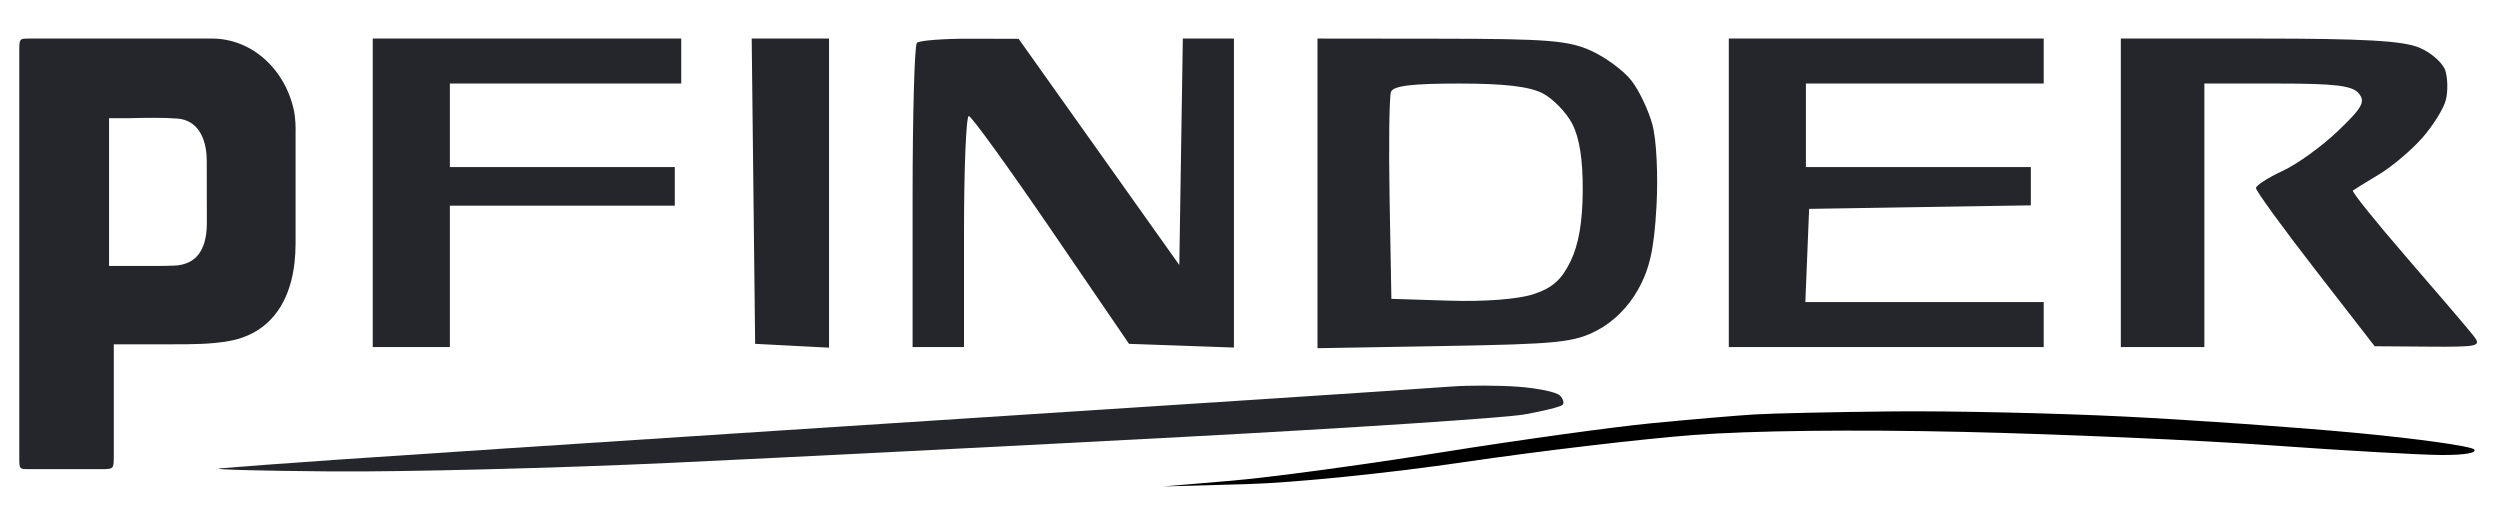 <svg width="389" height="79" viewBox="0 0 389 79" fill="none" xmlns="http://www.w3.org/2000/svg">
<path d="M45.992 33.794L45.992 37.864C45.992 46.42 42.345 51.814 35.736 53.047C32.871 53.574 29.946 53.574 26.819 53.574L17.707 53.574C17.707 53.574 17.707 67.025 17.707 70.813C17.707 72.031 17.685 72.451 17.474 72.707C17.264 72.964 16.892 72.993 15.889 73C13.875 73 11.869 73 9.855 73C8.067 73 6.271 73 4.475 73C3.737 73 3.49 72.978 3.313 72.874L3.225 72.819L3.166 72.733C3.015 72.519 3 72.198 3 71.247C3 50.115 3 28.98 3 7.844C3 6.759 3.041 6.459 3.199 6.257L3.254 6.199C3.275 6.179 3.297 6.161 3.321 6.145C3.513 6.025 3.76 6 4.427 6L33.085 6C39.228 6.061 44.45 10.783 45.789 17.433C45.957 18.523 46.025 19.625 45.992 20.727L45.992 21.016C45.999 24.707 45.992 30.107 45.992 33.794ZM32.17 24.959C32.144 21.236 30.57 18.674 27.627 18.453C26.572 18.37 25.433 18.334 24.039 18.334C23.176 18.334 22.313 18.334 21.457 18.363C20.602 18.392 19.717 18.392 18.839 18.392L16.969 18.392L16.969 41.378L18.813 41.378C19.599 41.378 20.362 41.378 21.107 41.378L21.476 41.378C22.309 41.378 23.124 41.378 23.935 41.378C25.174 41.378 26.189 41.378 27.129 41.327C30.404 41.197 32.137 39.036 32.185 34.879C32.196 33.87 32.181 26.438 32.17 24.959Z" fill="#25262B"/>
<path fill-rule="evenodd" clip-rule="evenodd" d="M58 30V54H64H70V43V32H87.5H105V29V26H87.5H70V19.5V13H88H106V9.5V6H82H58V30ZM117.232 29.75L117.5 53.5L123.25 53.8L129 54.1V30.05V6H122.982H116.964L117.232 29.75ZM142.667 6.667C142.3 7.033 142 17.833 142 30.667V54H146H150V36C150 26.1 150.337 18.024 150.75 18.053C151.163 18.083 156.939 26.07 163.587 35.803L175.675 53.5L183.837 53.79L192 54.081V30.04V6H188.023H184.046L183.773 23.617L183.5 41.233L171 23.638L158.5 6.043L150.917 6.022C146.746 6.01 143.033 6.3 142.667 6.667ZM205 30.09V54.181L224.75 53.84C242.423 53.536 244.921 53.281 248.5 51.416C251.03 50.098 253.375 47.764 254.881 45.064C256.704 41.797 257.376 38.767 257.747 32.148C258.022 27.238 257.747 21.719 257.112 19.381C256.497 17.115 255.018 14.021 253.825 12.505C252.633 10.989 249.822 8.915 247.579 7.896C244.067 6.301 240.823 6.041 224.25 6.022L205 6V30.09ZM269 30V54H293.5H318V50.5V47H299.456H280.912L281.206 39.75L281.5 32.5L298.75 32.226L316 31.953V28.976V26H298.5H281V19.5V13H299.5H318V9.5V6H293.5H269V30ZM330 30V54H336.5H343V33.5V13H354.378C363.371 13 366.021 13.321 367.025 14.53C368.097 15.822 367.592 16.734 363.784 20.383C361.303 22.76 357.423 25.559 355.162 26.602C352.901 27.646 351.04 28.844 351.026 29.264C351.012 29.684 355.163 35.393 360.25 41.952L369.5 53.876L377.872 53.938C385.703 53.996 386.157 53.887 384.882 52.25C384.133 51.288 379.514 45.876 374.618 40.225C369.722 34.574 365.893 29.814 366.108 29.649C366.324 29.483 368.156 28.352 370.18 27.135C372.204 25.919 375.235 23.357 376.916 21.443C378.596 19.529 380.243 16.879 380.576 15.554C380.908 14.229 380.872 12.171 380.494 10.981C380.116 9.791 378.29 8.184 376.436 7.409C373.89 6.345 367.789 6 351.532 6H330V30ZM240.033 14.517C241.646 15.351 243.72 17.489 244.642 19.267C245.77 21.445 246.303 24.844 246.273 29.682C246.244 34.585 245.638 38.075 244.365 40.682C242.952 43.575 241.547 44.811 238.564 45.785C236.193 46.559 231.025 46.957 225.564 46.785L216.5 46.5L216.223 31.042C216.07 22.54 216.169 15.003 216.441 14.292C216.801 13.354 219.701 13 227.018 13C234.073 13 237.98 13.455 240.033 14.517Z" fill="#25262B"/>
<path fill-rule="evenodd" clip-rule="evenodd" d="M273 64.486C270.25 64.654 263.05 65.27 257 65.854C250.95 66.438 236.177 68.486 224.171 70.405C212.165 72.325 197.54 74.299 191.671 74.793L181 75.692L194 75.329C201.36 75.124 216.08 73.63 227.928 71.885C239.438 70.19 255.413 68.302 263.428 67.69C272.455 67 288.464 66.815 305.5 67.203C320.625 67.548 342.225 68.493 353.5 69.303C364.775 70.113 376.678 70.786 379.95 70.798C383.532 70.811 385.522 70.46 384.95 69.915C384.428 69.418 376.35 68.283 367 67.394C357.65 66.505 341.225 65.344 330.5 64.813C319.775 64.282 303.575 63.922 294.5 64.014C285.425 64.106 275.75 64.318 273 64.486Z" fill="black"/>
<path fill-rule="evenodd" clip-rule="evenodd" d="M225.793 60.148C223.043 60.357 210.218 61.216 197.293 62.058C184.368 62.899 149.943 65.135 120.793 67.025C91.643 68.916 61.043 70.932 52.793 71.505C44.543 72.079 36.218 72.693 34.293 72.871C32.368 73.049 40.146 73.266 51.577 73.354C63.008 73.442 86.858 72.837 104.577 72.01C122.296 71.183 158.168 69.368 184.293 67.977C210.418 66.586 234.229 65.014 237.206 64.485C240.183 63.955 242.853 63.287 243.139 63.001C243.425 62.715 243.234 62.055 242.713 61.534C242.192 61.013 239.297 60.403 236.28 60.178C233.262 59.953 228.543 59.94 225.793 60.148Z" fill="#25262B"/>
</svg>

